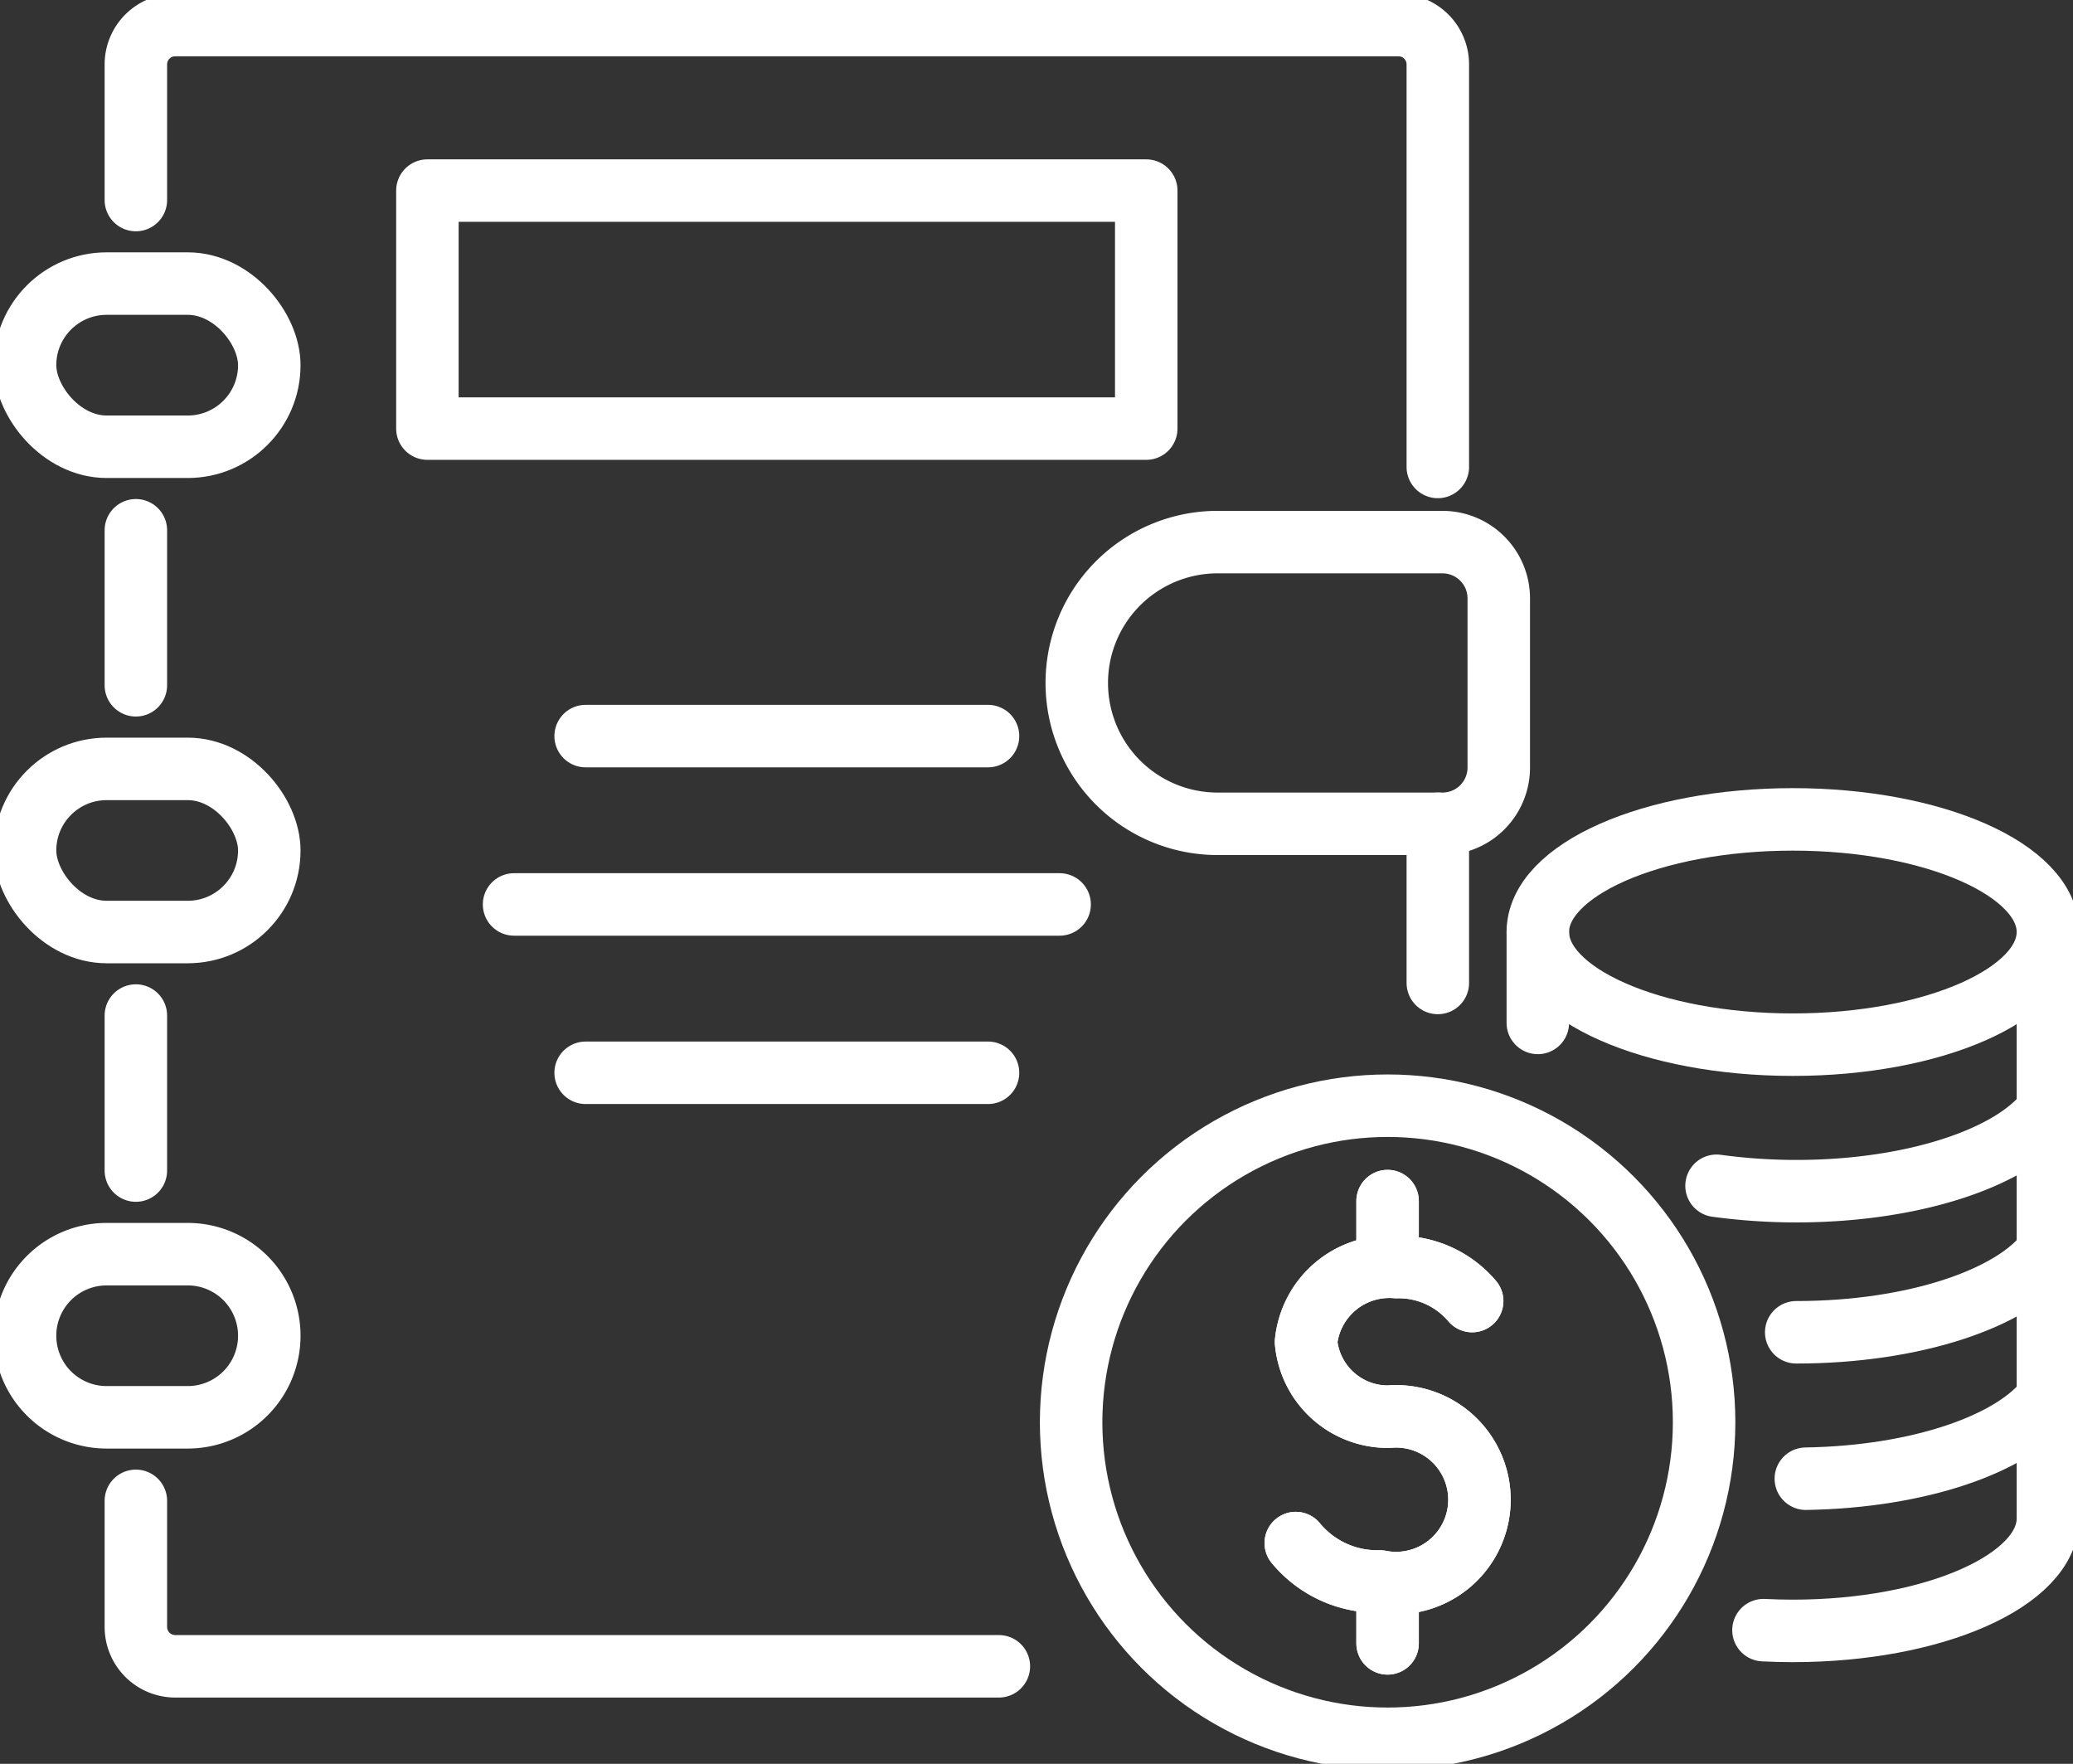 <svg data-name="Group 504" xmlns="http://www.w3.org/2000/svg" viewBox="0 0 66.356 56.45"><rect x="0" y="0" width="66.356" height="56.45" fill="#333333" stroke="none"/><defs><clipPath id="a"><path data-name="Rectangle 344" fill="none" stroke="#fff" stroke-width="2" d="M0 0h66.356v56.451H0z"/></clipPath></defs><g data-name="Group 503" clip-path="url(#a)" fill="none" stroke="#fff" stroke-linecap="round" stroke-linejoin="round" stroke-width="2"><path data-name="Path 43424" d="M4.349 6.402v-4.34a1.26 1.26 0 0 1 1.26-1.26h39.155a1.26 1.26 0 0 1 1.26 1.26v12.882"/><path data-name="Line 1" d="M4.349 37.463v-4.961"/><path data-name="Path 43425" d="M4.349 48.034v4.032a1.26 1.26 0 0 0 1.26 1.263h26.364"/><path data-name="Line 2" d="M46.024 26.365v5.094"/><path data-name="Line 3" d="M4.349 21.932v-4.961"/><path data-name="Path 43426" d="M46.175 26.365h-7.267a4.508 4.508 0 0 1 0-9.015h7.267a1.8 1.8 0 0 1 1.8 1.8v5.413a1.8 1.8 0 0 1-1.8 1.802"/><path data-name="Rectangle 340" d="M13.681 6.1h23.01v7.617h-23.01z"/><rect data-name="Rectangle 341" width="7.818" height="5.222" rx="2.611" transform="translate(.802 9.076)"/><rect data-name="Rectangle 342" width="7.818" height="5.221" rx="2.611" transform="translate(.802 24.608)"/><path data-name="Rectangle 343" d="M3.413 40.139h2.6A2.61 2.61 0 0 1 8.62 42.75h0a2.61 2.61 0 0 1-2.611 2.61H3.412a2.61 2.61 0 0 1-2.61-2.61h0a2.61 2.61 0 0 1 2.611-2.611"/><path data-name="Path 43427" d="M49.225 29.829c0 1.991 3.655 3.605 8.164 3.605s8.164-1.614 8.164-3.605-3.655-3.605-8.164-3.605-8.164 1.614-8.164 3.605"/><path data-name="Path 43428" d="M65.553 35.544c-1.108 1.5-4.3 2.579-8.057 2.579a19 19 0 0 1-2.55-.173"/><path data-name="Path 43429" d="M65.553 40.06c-1.108 1.5-4.3 2.579-8.057 2.579"/><path data-name="Path 43430" d="M57.804 47.325c3.627-.057 6.673-1.12 7.749-2.577"/><path data-name="Path 43431" d="M56.448 52.172q.463.023.94.024c4.509 0 8.165-1.613 8.165-3.6V29.83"/><path data-name="Line 4" d="M49.225 29.83v2.908"/><path data-name="Path 43432" d="M41.477 49.385a3.38 3.38 0 0 0 2.693 1.229 2.668 2.668 0 1 0 .276-5.274h0a2.63 2.63 0 0 1-2.64-2.389 2.68 2.68 0 0 1 2.893-2.4 3.08 3.08 0 0 1 2.424 1.088"/><path data-name="Line 5" d="M44.416 50.726v1.869"/><path data-name="Line 6" d="M44.416 38.44v1.948"/><circle data-name="Ellipse 2" cx="10.131" cy="10.131" r="10.131" transform="translate(34.286 35.387)"/><path data-name="Line 7" d="M18.746 23.558h12.88"/><path data-name="Line 8" d="M18.746 34.334h12.88"/><path data-name="Line 9" d="M16.455 28.946h17.463"/><path data-name="Path 43433" d="M41.477 49.385a3.38 3.38 0 0 0 2.693 1.229 2.668 2.668 0 1 0 .276-5.274h0a2.63 2.63 0 0 1-2.64-2.389 2.68 2.68 0 0 1 2.893-2.4 3.08 3.08 0 0 1 2.424 1.088"/><path data-name="Line 10" d="M44.416 50.726v1.869"/><path data-name="Line 11" d="M44.416 38.44v1.948"/></g></svg>